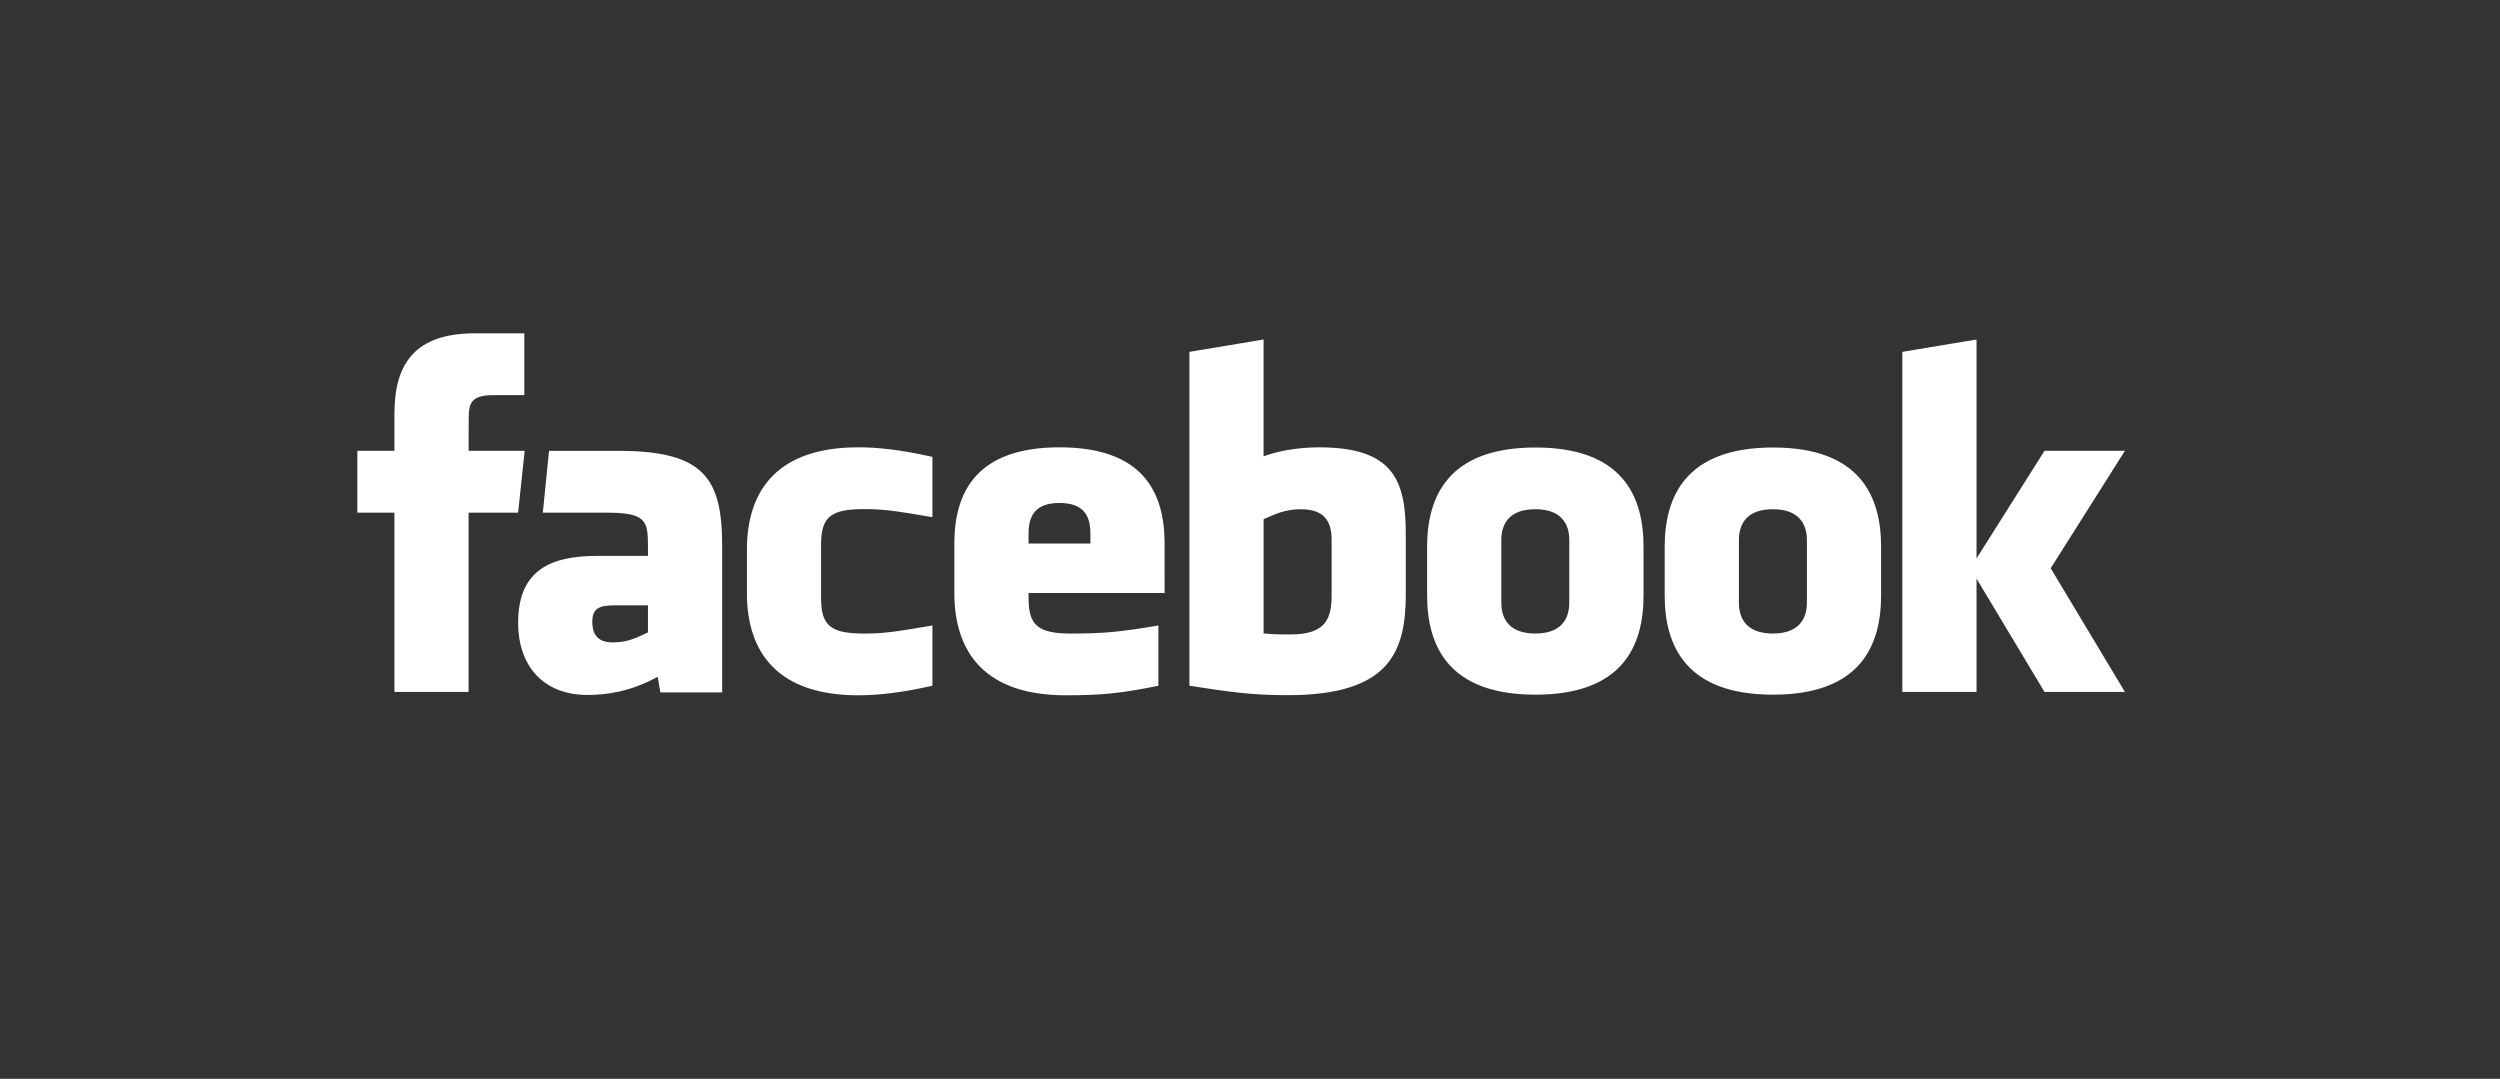 <?xml version="1.0" encoding="utf-8"?>
<!-- Generator: Adobe Illustrator 16.0.0, SVG Export Plug-In . SVG Version: 6.00 Build 0)  -->
<!DOCTYPE svg PUBLIC "-//W3C//DTD SVG 1.1//EN" "http://www.w3.org/Graphics/SVG/1.1/DTD/svg11.dtd">
<svg version="1.1" id="Layer_1" xmlns="http://www.w3.org/2000/svg" xmlns:xlink="http://www.w3.org/1999/xlink" x="0px" y="0px"
	 width="181.351px" height="78.256px" viewBox="0 0 181.351 78.256" enable-background="new 0 0 181.351 78.256"
	 xml:space="preserve">
<rect x="0" y="0" width="181.351" height="78.256" fill="#333333" stroke="none"/>
<path fill="#FFFFFF" d="M94.352,36.939c-1.099,0-1.89,0.36-2.69,0.726v8.285c0.769,0.074,1.207,0.074,1.938,0.074
	c2.636,0,2.996-1.206,2.996-2.888v-3.958C96.595,37.938,96.182,36.939,94.352,36.939 M76.856,36.487
	c-1.828,0-2.245,1.002-2.245,2.242v0.697h4.487v-0.697C79.099,37.489,78.683,36.487,76.856,36.487 M42.966,45.112
	c0,0.98,0.463,1.49,1.487,1.49c1.098,0,1.748-0.357,2.549-0.725v-1.965h-2.401C43.464,43.913,42.966,44.124,42.966,45.112
	 M111.37,36.939c-1.83,0-2.464,0.999-2.464,2.239v4.535c0,1.244,0.634,2.244,2.464,2.244c1.826,0,2.467-1,2.467-2.244v-4.535
	C113.837,37.938,113.196,36.939,111.37,36.939 M33.992,50.194h-5.381V37.187h-2.689v-4.484h2.689v-2.691
	c0-3.656,1.519-5.832,5.831-5.832h3.592v4.483H35.79c-1.68,0-1.79,0.627-1.79,1.796l-0.008,2.244h4.068l-0.477,4.484h-3.592V50.194z
	 M52.386,50.228h-4.484l-0.194-1.133c-2.048,1.133-3.876,1.317-5.081,1.317c-3.291,0-5.042-2.194-5.042-5.23
	c0-3.579,2.043-4.857,5.697-4.857h3.721v-0.773c0-1.829-0.21-2.364-3.023-2.364h-4.603l0.45-4.484h5.03
	c6.176,0,7.529,1.949,7.529,6.885V50.228z M67.639,37.515c-2.792-0.479-3.593-0.584-4.937-0.584c-2.412,0-3.141,0.533-3.141,2.578
	v3.87c0,2.046,0.729,2.579,3.141,2.579c1.344,0,2.145-0.105,4.937-0.586v4.371c-2.446,0.549-4.038,0.693-5.384,0.693
	c-5.778,0-8.074-3.035-8.074-7.42v-3.139c0-4.389,2.296-7.428,8.074-7.428c1.346,0,2.938,0.145,5.384,0.693V37.515z M84.48,43.017
	h-9.869v0.362c0,2.046,0.729,2.579,3.142,2.579c2.168,0,3.491-0.105,6.277-0.586v4.371c-2.687,0.549-4.086,0.693-6.724,0.693
	c-5.778,0-8.077-3.035-8.077-7.42v-3.59c0-3.835,1.707-6.977,7.627-6.977c5.921,0,7.624,3.104,7.624,6.977V43.017z M101.976,43.101
	c0,4.236-1.212,7.327-8.559,7.327c-2.65,0-4.209-0.233-7.137-0.685V25.524l5.381-0.896v8.472c1.162-0.432,2.667-0.65,4.037-0.65
	c5.382,0,6.277,2.41,6.277,6.279V43.101z M119.223,43.193c0,3.655-1.512,7.199-7.835,7.199c-6.326,0-7.864-3.544-7.864-7.199v-3.529
	c0-3.657,1.538-7.202,7.864-7.202c6.323,0,7.835,3.545,7.835,7.202V43.193z M136.455,43.193c0,3.655-1.514,7.199-7.833,7.199
	c-6.325,0-7.865-3.544-7.865-7.199v-3.529c0-3.657,1.54-7.202,7.865-7.202c6.319,0,7.833,3.545,7.833,7.202V43.193z M154.143,50.194
	h-5.833l-4.932-8.221v8.221h-5.381v-24.67l5.381-0.896v15.882l4.932-7.809h5.833l-5.385,8.521L154.143,50.194z M128.604,36.939
	c-1.828,0-2.463,0.999-2.463,2.239v4.535c0,1.244,0.635,2.244,2.463,2.244c1.824,0,2.471-1,2.471-2.244v-4.535
	C131.075,37.938,130.429,36.939,128.604,36.939"/>
</svg>
